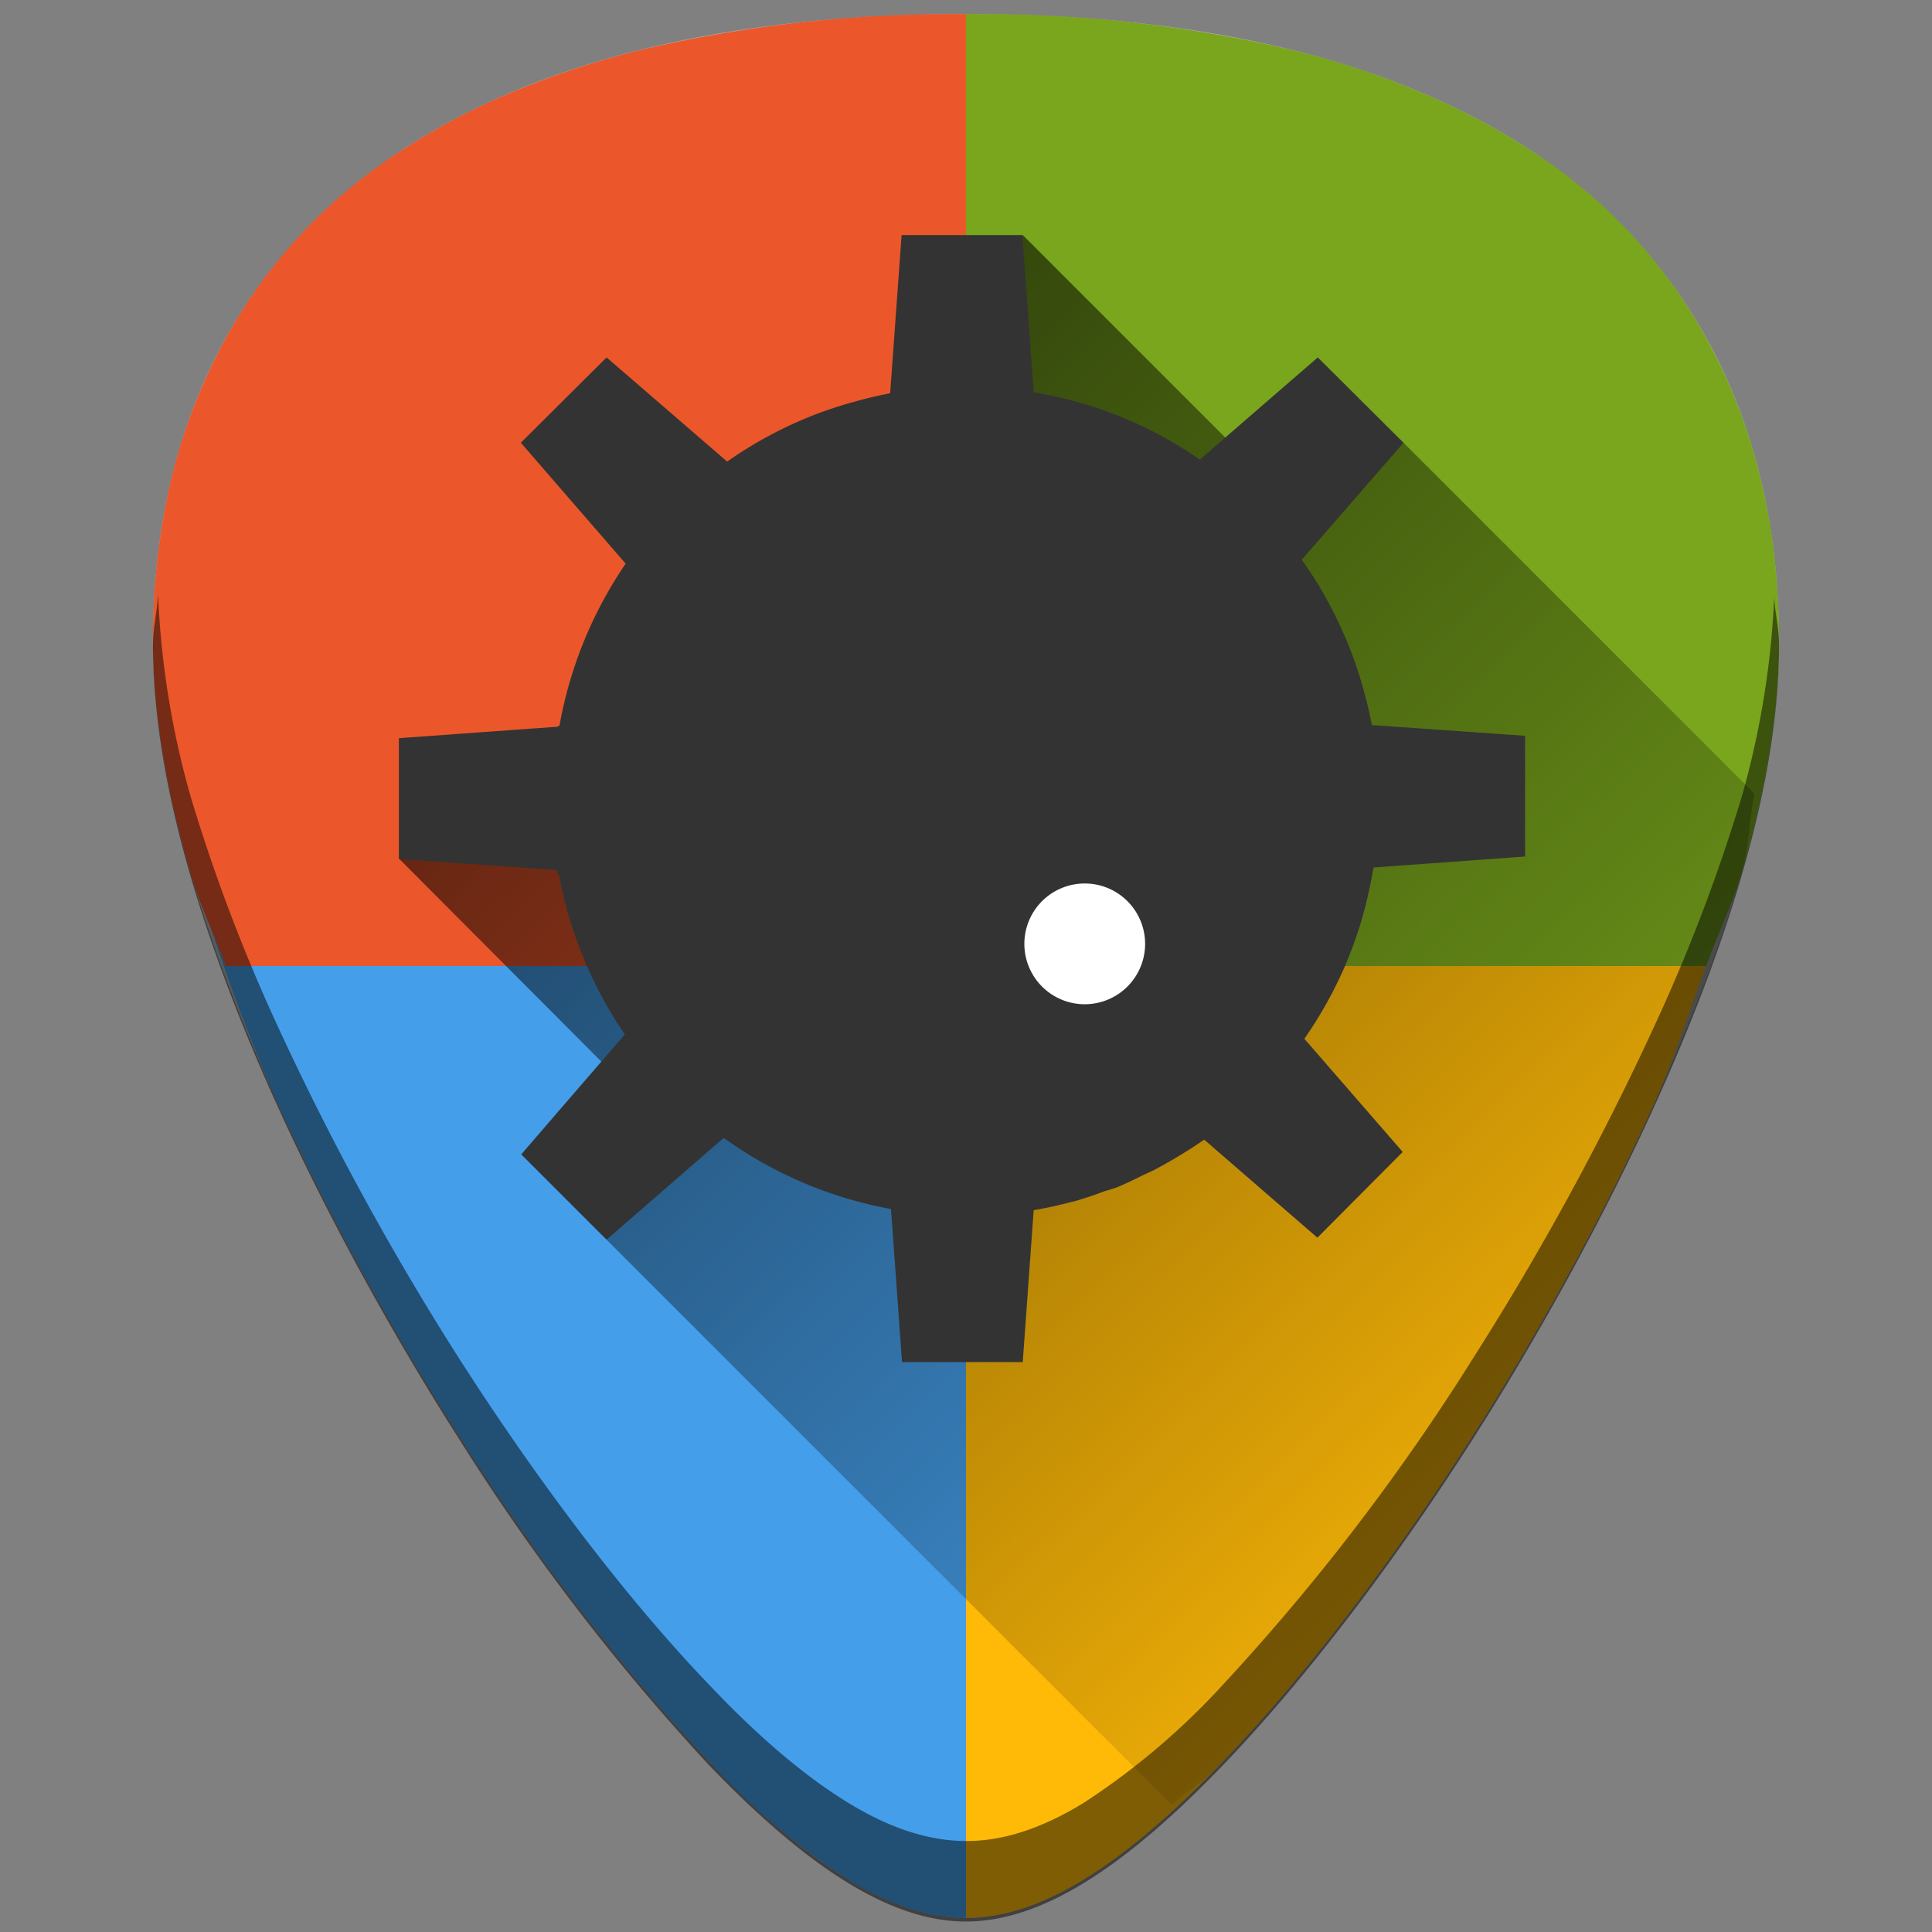 <svg xmlns="http://www.w3.org/2000/svg" xmlns:xlink="http://www.w3.org/1999/xlink" viewBox="0 0 48 48"><rect x="0" y="0" width="48" height="48" fill="#808080" stroke="none"/><defs><linearGradient id="b"><stop offset="0" stop-color="#939dac"/><stop offset=".24" stop-color="#dbdee3"/><stop offset=".5" stop-color="#b7bec8"/><stop offset=".79" stop-color="#dbdee3"/><stop offset="1" stop-color="#939dac"/></linearGradient><linearGradient id="a"><stop offset="0"/><stop offset="1" stop-opacity="0"/></linearGradient><linearGradient id="c"><stop offset="0" stop-color="#b3b3b3"/><stop offset="1" stop-color="#666"/></linearGradient><linearGradient id="d"><stop offset="0" stop-color="#fff" stop-opacity=".43"/><stop offset="1" stop-color="#fff" stop-opacity="0"/></linearGradient><linearGradient id="e"><stop offset="0" stop-color="#501616"/><stop stop-color="#00f" offset=".46"/><stop offset="1" stop-color="#ff0"/></linearGradient><linearGradient xlink:href="#a" id="f" gradientUnits="userSpaceOnUse" x1="13.67" y1="9.82" x2="42.1" y2="39.18"/></defs><path d="M24 .35c-5.83 0-10.52 1.12-13.93 3.33-4.1 2.66-6.27 6.9-6.27 12.27 0 7.23 5.8 16.88 7.58 19.67a54.48 54.48 0 0 0 6.25 8.16c2.54 2.64 4.57 3.87 6.37 3.87 1.8 0 3.83-1.23 6.37-3.87 2-2.08 4.22-4.97 6.25-8.16 1.78-2.79 7.58-12.44 7.58-19.67 0-5.37-2.16-9.61-6.26-12.27C34.52 1.47 29.84.35 24 .35z" fill="#b3b3b3"/><path d="M22.8 47.26c.4.1.83.39 1.2.39.9 0 1.86-.3 2.9-.94 1.06-.64 2.2-1.61 3.47-2.93 2-2.08 4.22-4.97 6.25-8.16.89-1.4 2.79-4.5 4.46-8.17.5-1.1.88-2.29 1.3-3.45H22.8z" fill="#ffba08"/><path d="M5.16 22.8a45.88 45.88 0 0 0 1.76 4.65 69.54 69.54 0 0 0 4.46 8.17 54.48 54.48 0 0 0 3.12 4.47 54.48 54.48 0 0 0 3.13 3.69 17.94 17.94 0 0 0 3.46 2.93c1.05.63 2.01.94 2.91.94V22.8z" fill="#459ee9"/><path d="M25.2.48c-.43-.02-.76-.13-1.2-.13a34 34 0 0 0-7.87.84 22 22 0 0 0-3.26 1.04c-1.02.41-1.95.9-2.8 1.45A12.92 12.92 0 0 0 5.4 8.8a14.07 14.07 0 0 0-1.2 3.34 17.4 17.4 0 0 0-.4 3.8c0 1.82.36 3.78.93 5.74.23.8.6 1.54.88 2.32H25.2z" fill="#eb572a"/><path d="M42.39 24c.28-.78.65-1.53.88-2.32.57-1.96.93-3.92.93-5.73 0-1.34-.13-2.62-.4-3.8-.27-1.2-.67-2.32-1.2-3.35a12.9 12.9 0 0 0-4.66-5.12 17.19 17.19 0 0 0-2.8-1.45c-1.01-.42-2.1-.77-3.26-1.04A34 34 0 0 0 24 .35V24z" fill="#79a61c"/><path d="M3.92 14.83c-.02.4-.12.78-.12 1.2 0 7.24 5.8 16.9 7.58 19.68a54.47 54.47 0 0 0 6.25 8.16c2.54 2.64 4.57 3.87 6.37 3.87 1.8 0 3.83-1.23 6.37-3.87 2-2.08 4.22-4.97 6.25-8.16 1.78-2.79 7.58-12.44 7.58-19.67 0-.43-.1-.8-.12-1.2a21.6 21.6 0 0 1-.8 4.93 43.2 43.2 0 0 1-2.2 5.77 69.59 69.59 0 0 1-4.46 8.17 54.47 54.47 0 0 1-6.25 8.16 17.98 17.98 0 0 1-3.46 2.93c-1.05.64-2 .94-2.9.94-.91 0-1.87-.3-2.92-.94-1.05-.64-2.2-1.6-3.46-2.93-2-2.08-4.21-4.97-6.25-8.16a69.6 69.6 0 0 1-4.46-8.17 43.2 43.2 0 0 1-2.19-5.77 21.6 21.6 0 0 1-.8-4.94z" opacity=".5"/><path d="M29.11 44.84c.43-.38.8-.58 1.26-1.06 2-2.08 4.22-4.97 6.25-8.16.89-1.4 2.78-4.5 4.46-8.17a43.2 43.2 0 0 0 2.19-5.77c.2-.67.18-1.3.32-1.96L34.87 11l-2.83 1.47-6.63-6.63-5.08 14.49-10.42 1 6.68 6.7-1.52 2.77z" opacity=".65" fill="url(#f)"/><path d="M29.58 28.54a10.28 10.3 0 0 0 .79-.56 10.28 10.3 0 0 0 .77-.68 10.28 10.3 0 0 0 .7-.76 10.28 10.3 0 0 0 .62-.81 10.28 10.3 0 0 0 .54-.88 10.28 10.3 0 0 0 .45-.93 10.28 10.3 0 0 0 .35-.97 10.28 10.3 0 0 0 .25-1 10.28 10.3 0 0 0 .16-1.01 10.28 10.3 0 0 0 .05-1.03 10.28 10.3 0 0 0-.03-.73 10.28 10.3 0 0 0-.12-1.02 10.28 10.3 0 0 0-.23-1.01 10.28 10.3 0 0 0-.32-.98 10.28 10.3 0 0 0-.42-.94 10.28 10.3 0 0 0-.51-.9 10.28 10.3 0 0 0-.6-.83 10.28 10.3 0 0 0-.68-.77 10.28 10.3 0 0 0-.75-.7 10.28 10.3 0 0 0-.82-.63 10.28 10.3 0 0 0-.87-.54 10.28 10.3 0 0 0-.93-.45 10.28 10.3 0 0 0-.96-.35 10.28 10.3 0 0 0-1-.25A10.28 10.3 0 0 0 25 9.65a10.28 10.3 0 0 0-1.02-.05 10.28 10.3 0 0 0-.73.03 10.28 10.3 0 0 0-1.02.12 10.28 10.3 0 0 0-1 .23 10.28 10.3 0 0 0-.98.32 10.28 10.3 0 0 0-.94.42 10.28 10.3 0 0 0-.89.51 10.28 10.3 0 0 0-.84.6 10.28 10.3 0 0 0-.77.68 10.28 10.3 0 0 0-.7.76 10.28 10.3 0 0 0-.59.77 10.28 10.33 0 0 0-1.62 3.99h-.03a10.28 10.3 0 0 0-.13.85 10.28 10.3 0 0 0-.05 1.03 10.28 10.3 0 0 0 .03.72 10.28 10.3 0 0 0 .12 1.03 10.28 10.3 0 0 0 .02.08h.03a10.28 10.33 0 0 0 1.66 4l-.02.03a10.28 10.3 0 0 0 .4.54 10.28 10.3 0 0 0 .67.78 10.28 10.3 0 0 0 .75.7 10.28 10.3 0 0 0 .8.6 10.28 10.33 0 0 0 4 1.65 10.28 10.3 0 0 0 .8.12 10.28 10.3 0 0 0 1.03.05 10.28 10.3 0 0 0 .72-.02 10.28 10.3 0 0 0 1.02-.13 10.28 10.3 0 0 0 .83-.18 10.28 10.33 0 0 0 .2-.05 10.28 10.3 0 0 0 .68-.23 10.28 10.33 0 0 0 .32-.1 10.28 10.3 0 0 0 .64-.3 10.28 10.33 0 0 0 .28-.13 10.28 10.3 0 0 0 .55-.31 10.28 10.33 0 0 0 .36-.22z" fill="#333"/><path d="M26.95 21.95a1.5 1.5 0 0 1 1.5 1.5 1.5 1.5 0 0 1-1.5 1.5 1.5 1.5 0 0 1-1.5-1.5 1.5 1.5 0 0 1 1.5-1.5z" fill="#fff"/><path d="M14.04 21.63a10 9.98 0 0 1-.01-.08 10 9.98 0 0 1-.12-.99 10 9.98 0 0 1-.03-.7 10 9.98 0 0 1 .05-1 10 9.98 0 0 1 .13-.82l-4.15.3v3zm4.17 6.44a10 9.98 0 0 1-.77-.58 10 9.98 0 0 1-.73-.68 10 9.98 0 0 1-.66-.75 10 9.98 0 0 1-.38-.53l-2.72 3.15 2.12 2.12zm8.17 1.44a10 9.98 0 0 1-.8.18 10 9.98 0 0 1-.99.12 10 9.98 0 0 1-.7.03 10 9.98 0 0 1-1-.05 10 9.98 0 0 1-.78-.12l.3 4.17h3l.3-4.17a10 10 0 0 0 .67-.16zM29.6 11.6a9.98 10 45 0 1 .08.04 9.98 10 45 0 1 .78.61 9.98 10 45 0 1 .52.48 9.98 10 45 0 1 .67.74 9.98 10 45 0 1 .49.67L34.87 11l-2.13-2.12zm-7.5-1.61a9.98 10 45 0 1 .97-.13 9.98 10 45 0 1 1-.04 9.98 10 45 0 1 1 .06 9.98 10 45 0 1 .63.1l-.3-4.14h-3zm-6.79 4.76a9.98 10 45 0 1 .44-.7 9.98 10 45 0 1 .62-.78 9.98 10 45 0 1 .48-.52 9.98 10 45 0 1 .74-.67 9.98 10 45 0 1 .64-.47l-3.16-2.73L12.94 11l2.74 3.16a10 10 0 0 0-.37.59zm16.82 10.74a10 9.98 45 0 1-.04.07 10 9.98 45 0 1-.62.78 10 9.98 45 0 1-.48.52 10 9.98 45 0 1-.73.67 10 9.98 45 0 1-.67.5l3.14 2.72 2.12-2.13zm1.61-7.5a10 9.98 45 0 1 .13.96 10 9.98 45 0 1 .04 1 10 9.98 45 0 1-.06 1 10 9.98 45 0 1-.1.63l4.14-.3v-3z" fill="#333"/></svg>
